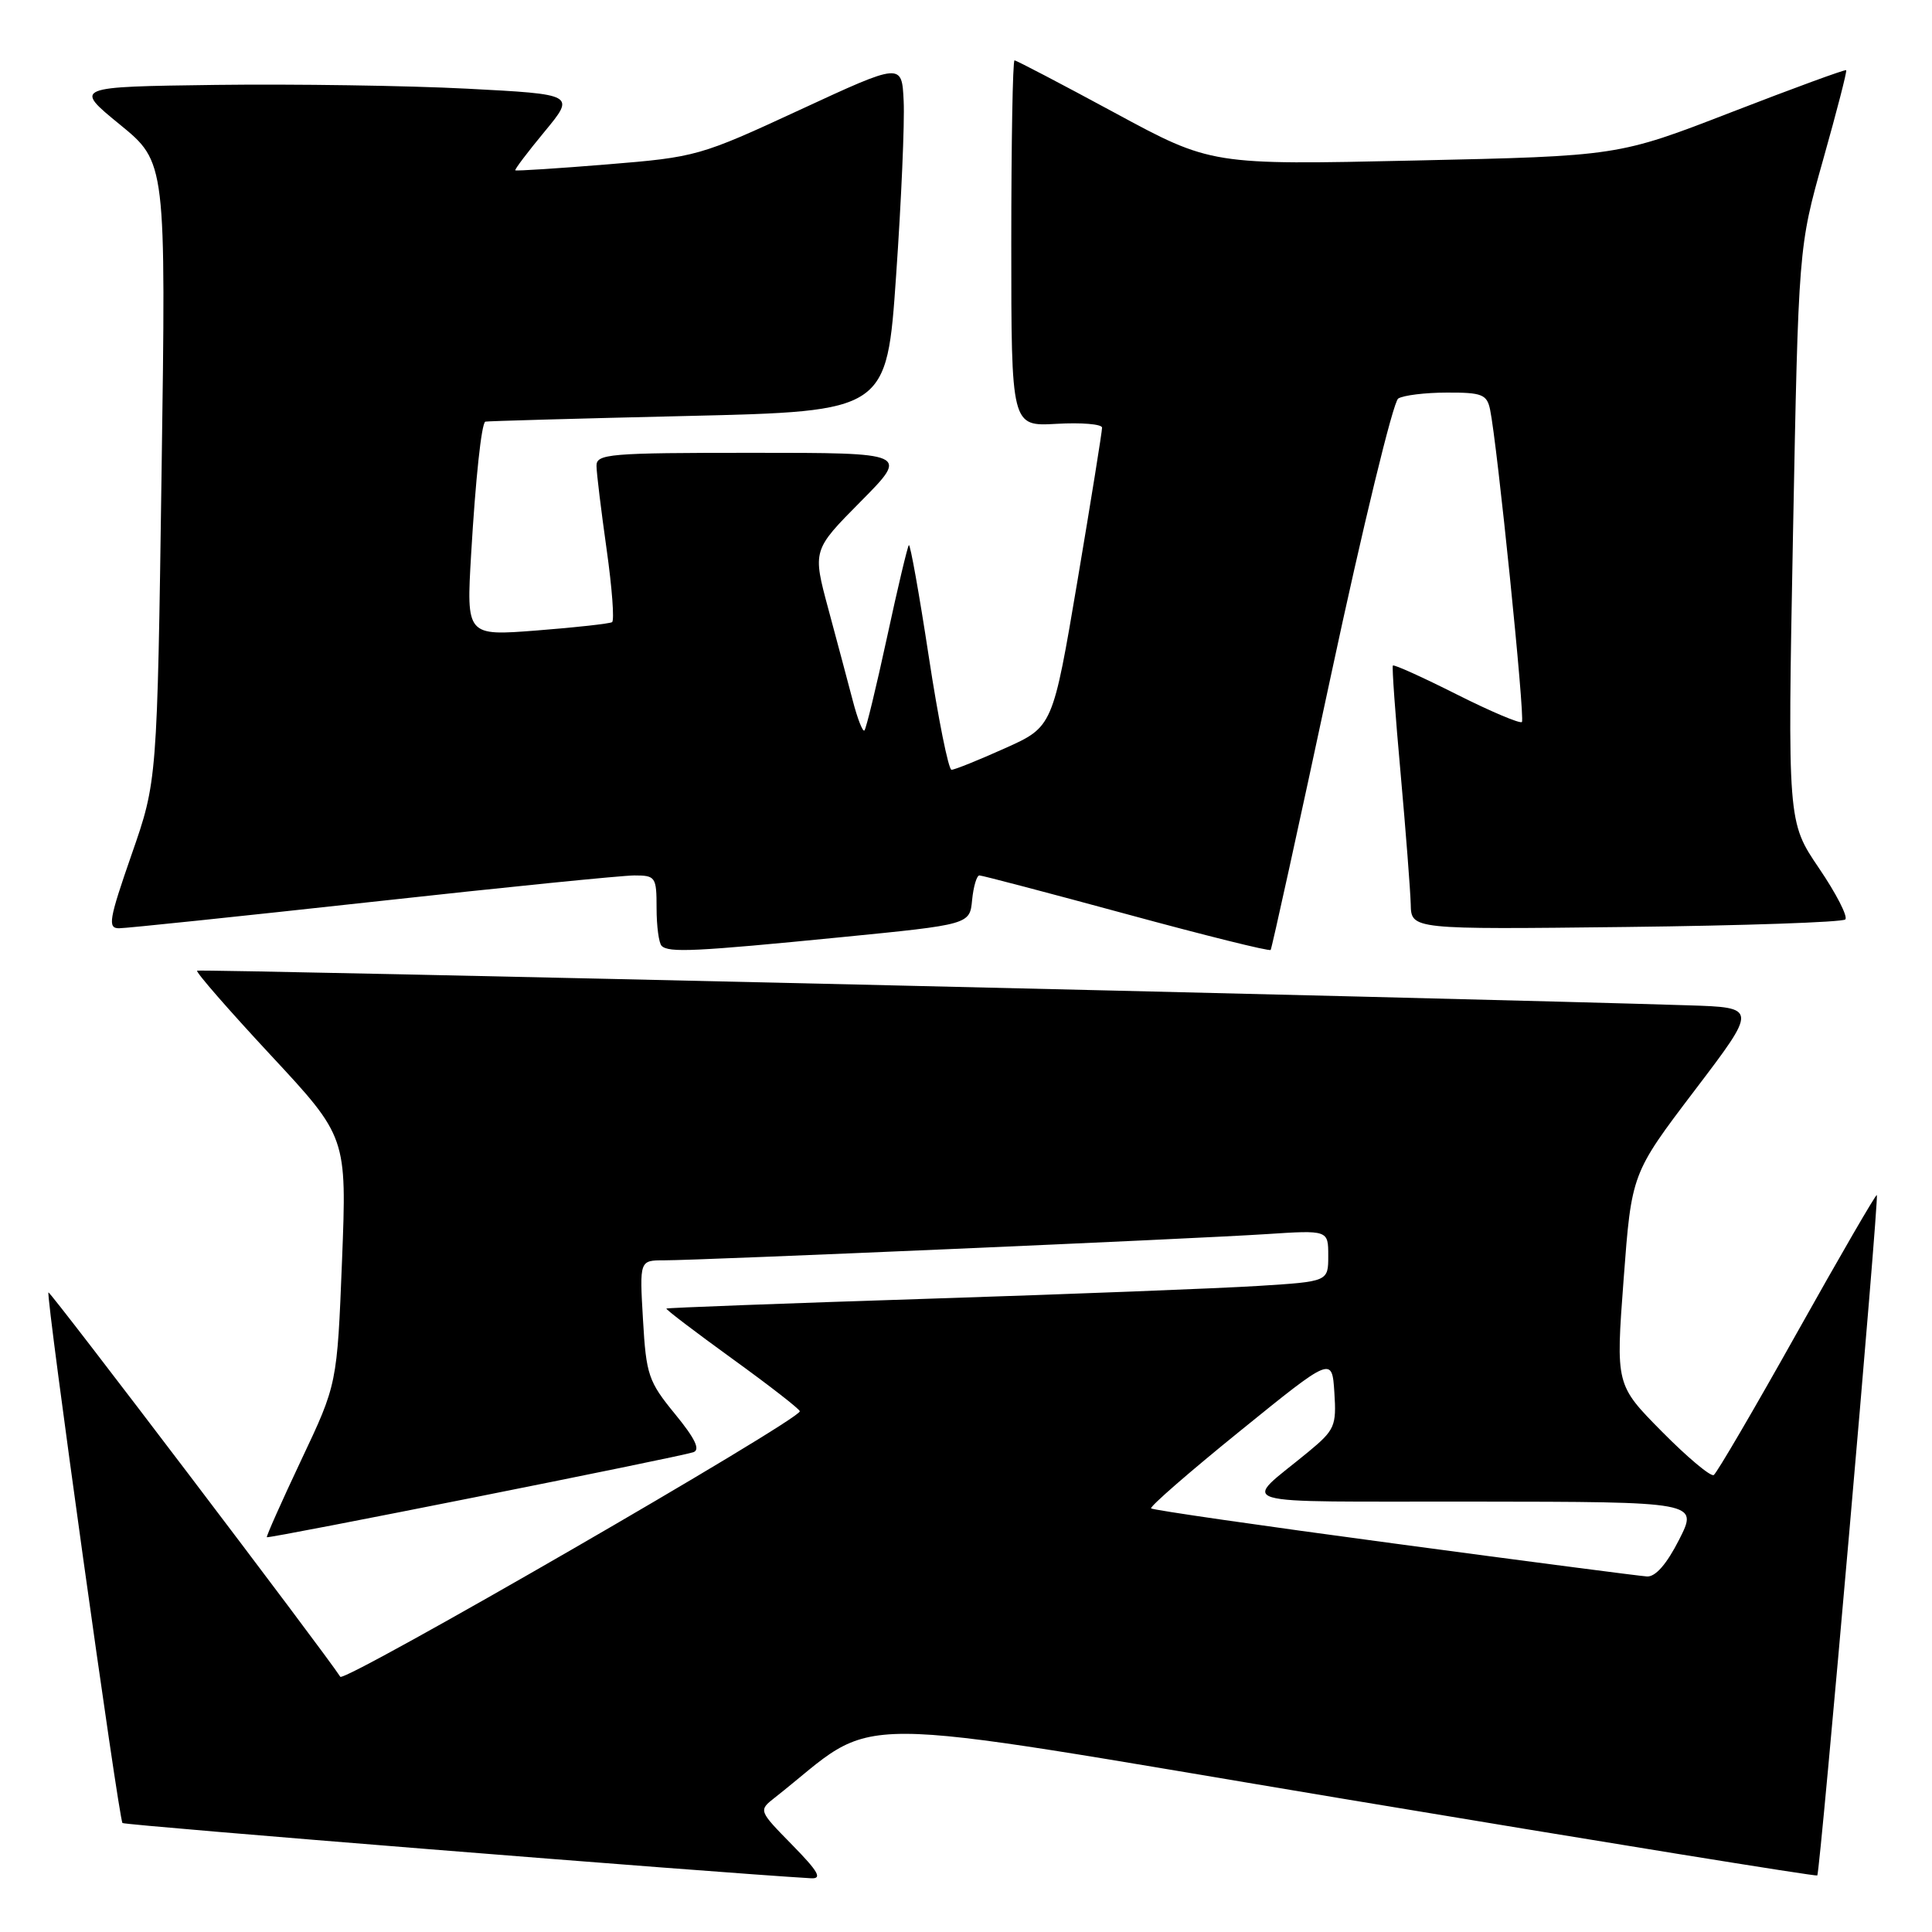 <?xml version="1.0" encoding="UTF-8" standalone="no"?>
<!DOCTYPE svg PUBLIC "-//W3C//DTD SVG 1.1//EN" "http://www.w3.org/Graphics/SVG/1.1/DTD/svg11.dtd" >
<svg xmlns="http://www.w3.org/2000/svg" xmlns:xlink="http://www.w3.org/1999/xlink" version="1.1" viewBox="0 0 256 256">
 <g >
 <path fill="currentColor"
d=" M 104.96 244.45 C 100.50 239.90 100.50 239.90 102.66 238.20 C 117.04 226.90 109.38 226.89 178.12 238.37 C 212.43 244.09 240.63 248.66 240.80 248.51 C 241.17 248.17 249.01 158.67 248.69 158.35 C 248.56 158.22 243.81 166.42 238.13 176.56 C 232.45 186.70 227.48 195.20 227.08 195.45 C 226.68 195.70 223.59 193.11 220.22 189.70 C 214.09 183.50 214.09 183.50 215.14 169.50 C 216.19 155.50 216.19 155.50 224.54 144.50 C 232.90 133.50 232.90 133.50 223.70 133.21 C 193.11 132.24 26.43 128.37 26.12 128.62 C 25.91 128.79 30.29 133.81 35.85 139.79 C 45.96 150.66 45.96 150.66 45.32 167.04 C 44.67 183.41 44.67 183.41 39.92 193.45 C 37.31 198.98 35.26 203.58 35.36 203.69 C 35.57 203.91 89.88 193.09 91.86 192.43 C 92.83 192.11 92.12 190.63 89.44 187.36 C 85.92 183.06 85.62 182.19 85.20 174.87 C 84.74 167.00 84.74 167.00 88.00 167.00 C 92.82 167.00 158.15 164.16 167.75 163.53 C 176.00 162.99 176.00 162.99 176.00 166.40 C 176.00 169.81 176.00 169.81 166.75 170.39 C 161.66 170.71 141.97 171.48 123.00 172.09 C 104.03 172.70 88.41 173.29 88.30 173.39 C 88.18 173.49 92.11 176.48 97.03 180.04 C 101.94 183.59 105.97 186.72 105.98 187.00 C 106.01 188.14 45.63 223.02 45.09 222.18 C 43.04 218.98 6.63 171.03 6.42 171.25 C 6.05 171.62 15.74 241.07 16.23 241.56 C 16.53 241.86 94.25 248.10 107.46 248.88 C 108.99 248.97 108.45 248.01 104.96 244.45 Z  M 111.50 124.18 C 128.50 122.50 128.50 122.50 128.81 119.25 C 128.99 117.46 129.42 116.00 129.78 116.00 C 130.14 116.00 138.91 118.31 149.26 121.12 C 159.62 123.94 168.21 126.08 168.37 125.87 C 168.52 125.67 172.12 109.32 176.35 89.54 C 180.58 69.77 184.60 53.24 185.27 52.81 C 185.95 52.38 188.85 52.02 191.73 52.02 C 196.35 52.00 197.02 52.26 197.44 54.25 C 198.38 58.69 202.10 95.23 201.66 95.67 C 201.41 95.92 197.51 94.27 193.00 92.00 C 188.49 89.73 184.69 88.01 184.56 88.19 C 184.43 88.36 184.89 94.80 185.59 102.50 C 186.28 110.20 186.88 118.00 186.93 119.83 C 187.00 123.16 187.00 123.16 215.42 122.83 C 231.05 122.65 244.14 122.20 244.51 121.83 C 244.88 121.46 243.31 118.40 241.02 115.03 C 236.86 108.90 236.86 108.90 237.58 70.83 C 238.31 32.75 238.31 32.75 241.58 21.14 C 243.38 14.75 244.76 9.42 244.63 9.30 C 244.50 9.17 237.65 11.68 229.41 14.87 C 214.41 20.68 214.41 20.68 187.46 21.27 C 160.50 21.87 160.50 21.87 147.68 14.93 C 140.63 11.12 134.67 8.00 134.43 8.00 C 134.19 8.00 134.00 18.91 134.00 32.25 C 134.00 56.50 134.00 56.50 140.00 56.16 C 143.30 55.97 146.01 56.20 146.03 56.66 C 146.04 57.12 144.58 66.23 142.78 76.90 C 139.50 96.31 139.50 96.31 133.16 99.15 C 129.67 100.72 126.49 102.00 126.08 102.00 C 125.68 102.00 124.32 95.23 123.06 86.95 C 121.80 78.68 120.61 72.05 120.43 72.23 C 120.25 72.42 118.94 77.92 117.53 84.47 C 116.11 91.02 114.77 96.57 114.54 96.79 C 114.32 97.02 113.62 95.24 113.00 92.85 C 112.37 90.46 110.92 84.99 109.76 80.70 C 107.66 72.90 107.66 72.90 114.05 66.45 C 120.44 60.00 120.44 60.00 99.72 60.00 C 80.64 60.00 79.00 60.14 79.04 61.75 C 79.05 62.71 79.66 67.68 80.38 72.79 C 81.10 77.89 81.43 82.24 81.10 82.44 C 80.77 82.64 76.29 83.14 71.14 83.54 C 61.79 84.27 61.79 84.27 62.43 73.39 C 63.02 63.38 63.79 56.19 64.30 55.87 C 64.41 55.80 76.42 55.46 91.00 55.12 C 117.50 54.50 117.50 54.50 118.74 36.50 C 119.43 26.60 119.88 16.21 119.74 13.40 C 119.50 8.30 119.50 8.30 106.00 14.55 C 92.76 20.68 92.27 20.82 80.50 21.78 C 73.90 22.32 68.40 22.67 68.28 22.57 C 68.16 22.47 69.90 20.17 72.15 17.45 C 76.24 12.50 76.24 12.50 61.87 11.75 C 53.97 11.34 39.01 11.12 28.63 11.25 C 9.76 11.50 9.76 11.50 15.88 16.50 C 22.00 21.50 22.00 21.50 21.41 62.50 C 20.83 103.50 20.83 103.50 17.43 113.25 C 14.44 121.85 14.24 123.00 15.77 123.00 C 16.72 123.00 31.81 121.42 49.31 119.50 C 66.80 117.57 82.44 116.00 84.06 116.00 C 86.86 116.00 87.00 116.20 87.00 120.33 C 87.00 122.72 87.30 124.97 87.67 125.33 C 88.60 126.26 92.06 126.10 111.50 124.18 Z  M 184.72 204.52 C 167.23 202.18 152.75 200.09 152.53 199.87 C 152.31 199.65 157.62 195.03 164.32 189.61 C 176.50 179.74 176.50 179.74 176.81 184.51 C 177.10 188.96 176.87 189.48 173.35 192.39 C 164.53 199.68 162.05 198.93 195.27 198.97 C 225.03 199.00 225.03 199.00 222.50 204.00 C 220.85 207.25 219.36 208.96 218.23 208.89 C 217.28 208.83 202.20 206.87 184.72 204.52 Z "/>
</g>
</svg>